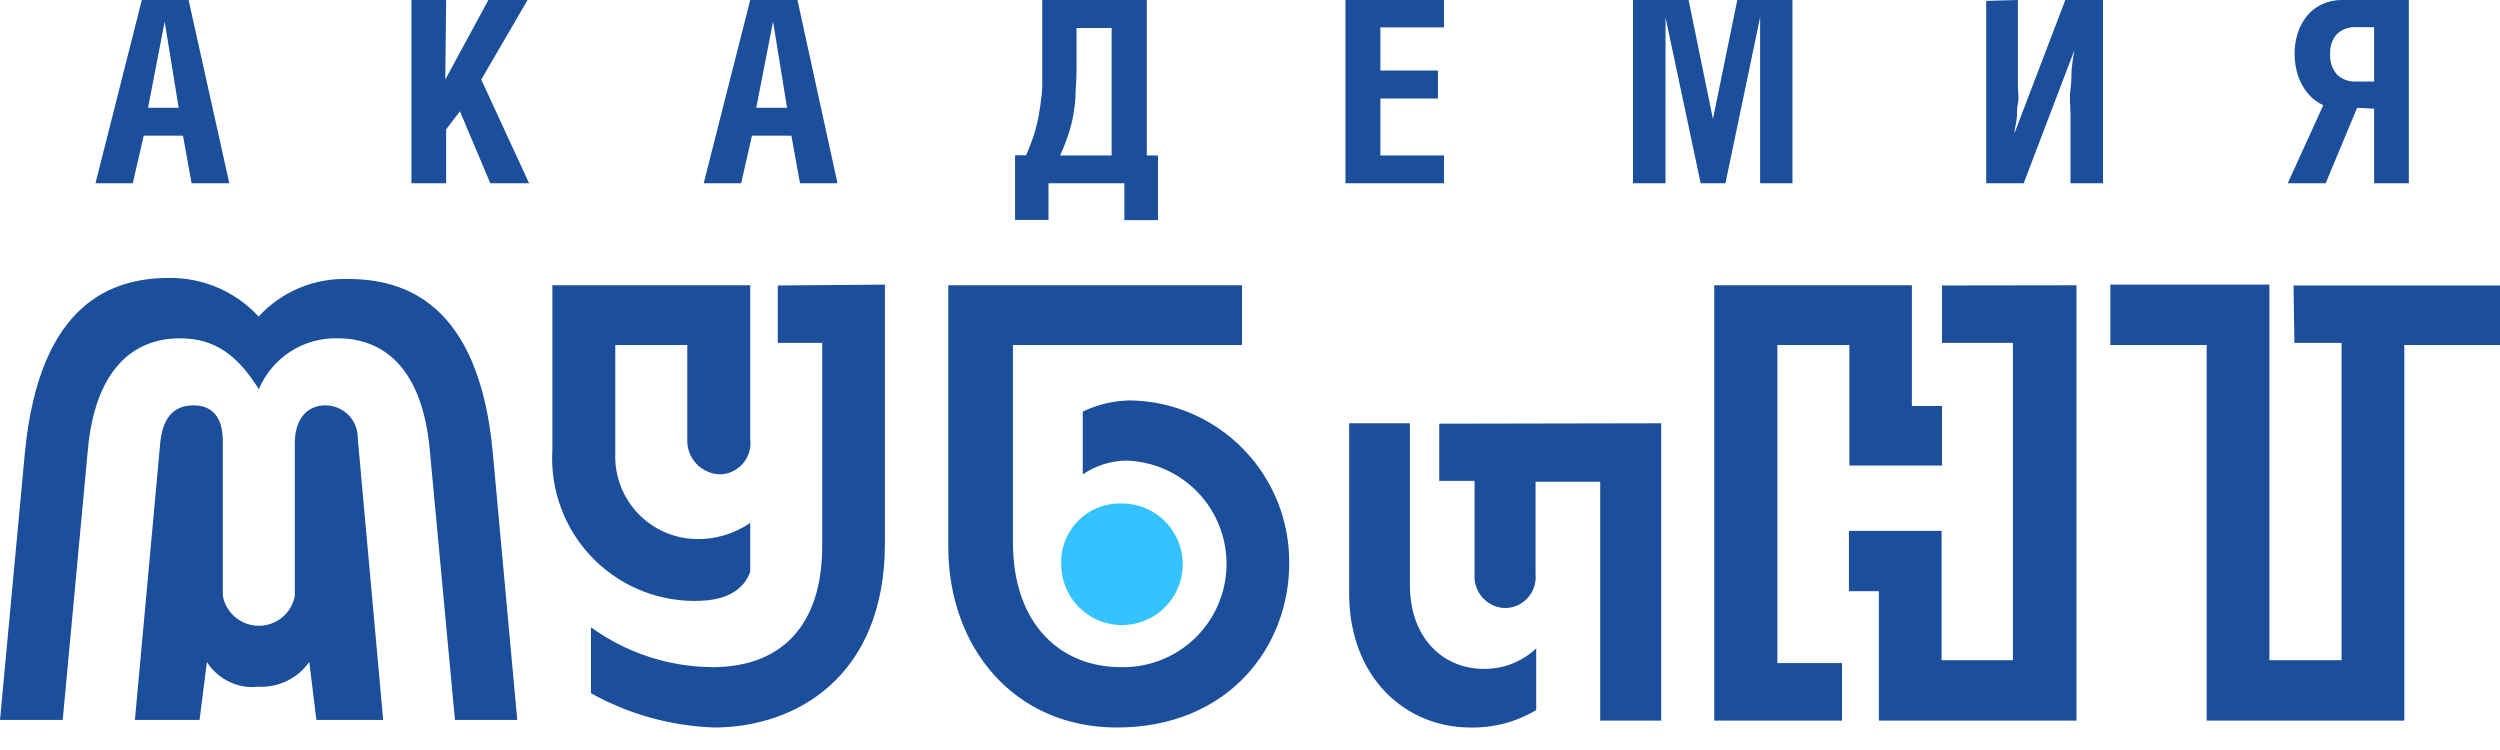 <svg width="110" height="33" viewBox="0 0 110 33" fill="none" xmlns="http://www.w3.org/2000/svg">
<path fill-rule="evenodd" clip-rule="evenodd" d="M5.936 31.678H8.781L9.103 29.126C9.342 29.503 9.683 29.805 10.085 29.998C10.487 30.191 10.936 30.267 11.379 30.217C11.812 30.237 12.244 30.148 12.633 29.957C13.023 29.767 13.358 29.481 13.608 29.126L13.921 31.678H16.86L15.741 19.288C15.745 19.099 15.711 18.91 15.641 18.735C15.572 18.558 15.467 18.398 15.335 18.263C15.203 18.128 15.044 18.021 14.87 17.947C14.695 17.874 14.508 17.836 14.319 17.836C13.466 17.836 12.972 18.491 12.972 19.506V26.223C12.902 26.592 12.706 26.924 12.417 27.164C12.127 27.403 11.764 27.534 11.389 27.534C11.014 27.534 10.65 27.403 10.361 27.164C10.072 26.924 9.875 26.592 9.805 26.223V19.449C9.805 18.927 9.72 17.836 8.516 17.836C7.567 17.836 7.141 18.472 7.046 19.535L5.936 31.678ZM0 31.678H2.759L3.869 19.753C4.191 16.318 5.813 14.886 7.918 14.886C9.473 14.886 10.46 15.645 11.389 17.125C11.675 16.445 12.159 15.868 12.778 15.469C13.398 15.069 14.123 14.866 14.86 14.886C16.832 14.886 18.567 16.129 18.909 19.781L20.018 31.678H22.759L21.678 19.867C21.061 13.32 17.79 12.277 15.334 12.277C14.594 12.249 13.858 12.383 13.175 12.668C12.492 12.953 11.88 13.383 11.379 13.928C10.879 13.385 10.27 12.953 9.592 12.66C8.914 12.368 8.182 12.221 7.444 12.229C5.007 12.229 1.754 13.245 1.1 19.867L0 31.678ZM33.01 12.552H24.304V19.8C24.254 20.652 24.378 21.505 24.669 22.307C24.959 23.109 25.41 23.844 25.994 24.465C26.578 25.087 27.283 25.583 28.066 25.923C28.848 26.262 29.691 26.439 30.544 26.441C31.141 26.441 32.564 26.394 33.01 25.16V23.007C32.311 23.489 31.478 23.738 30.629 23.718C30.145 23.709 29.667 23.602 29.225 23.405C28.782 23.208 28.383 22.924 28.052 22.571C27.721 22.217 27.463 21.801 27.295 21.346C27.127 20.891 27.052 20.408 27.073 19.924V15.18H30.241V19.335C30.233 19.532 30.265 19.728 30.334 19.913C30.403 20.097 30.508 20.265 30.643 20.409C30.778 20.552 30.941 20.666 31.121 20.746C31.301 20.826 31.495 20.869 31.691 20.872C31.884 20.866 32.074 20.819 32.247 20.735C32.421 20.651 32.575 20.531 32.699 20.384C32.824 20.236 32.916 20.064 32.969 19.878C33.022 19.693 33.036 19.498 33.01 19.307V12.552ZM54.649 12.552H41.724V24.041C41.724 28.528 44.654 32.01 49.14 32.01C54.033 32.01 56.726 28.481 56.726 24.781C56.741 22.908 56.016 21.104 54.709 19.763C53.402 18.421 51.619 17.651 49.747 17.618C49.017 17.625 48.298 17.794 47.641 18.111V20.872C48.202 20.491 48.86 20.28 49.538 20.265C50.134 20.28 50.722 20.412 51.267 20.654C51.813 20.897 52.305 21.244 52.717 21.677C53.128 22.109 53.45 22.618 53.664 23.175C53.879 23.733 53.981 24.326 53.966 24.923C53.951 25.52 53.819 26.108 53.577 26.654C53.335 27.199 52.988 27.692 52.556 28.103C52.123 28.515 51.614 28.837 51.057 29.051C50.5 29.266 49.907 29.369 49.31 29.354C46.74 29.354 44.569 27.551 44.569 23.851V15.18H54.649V12.552ZM62.036 18.624H59.362V26.1C59.362 29.847 61.875 32.01 64.691 32.01C65.712 32.032 66.717 31.766 67.593 31.242V28.528C66.967 29.122 66.132 29.446 65.27 29.43C63.544 29.43 62.036 28.12 62.036 25.739V18.624ZM100.916 12.561H110V15.18H105.79V31.707H97.094V15.18H92.855V12.523H99.853V29.05H103.03V15.085H100.953L100.916 12.561ZM85.449 12.561V15.085H88.569V29.05H85.43V23.358H81.353V26.014H82.671V31.707H91.366V12.552L85.449 12.561ZM81.049 29.174H78.204V15.18H81.372V20.483H85.449V17.865H84.122V12.552H75.426V31.707H81.049V29.174ZM34.223 12.561V15.085H36.177V24.022C36.177 27.627 34.28 29.354 31.36 29.354C29.434 29.344 27.56 28.73 26.002 27.599V30.502C27.662 31.425 29.518 31.942 31.416 32.01C35.001 32.01 38.936 29.79 38.936 23.908V12.523L34.223 12.561ZM63.326 18.643V21.157H64.881V25.274C64.868 25.461 64.893 25.648 64.955 25.825C65.016 26.001 65.113 26.164 65.238 26.302C65.364 26.44 65.517 26.552 65.687 26.629C65.857 26.707 66.041 26.75 66.228 26.754C66.415 26.752 66.6 26.712 66.771 26.635C66.942 26.558 67.095 26.446 67.22 26.307C67.346 26.168 67.441 26.005 67.501 25.827C67.56 25.649 67.582 25.461 67.565 25.274V21.195H70.409V31.707H73.093V18.624L63.326 18.643Z" fill="#1B4E9B"/>
<path fill-rule="evenodd" clip-rule="evenodd" d="M46.693 24.819C46.691 25.349 46.847 25.867 47.14 26.309C47.433 26.75 47.851 27.095 48.34 27.298C48.829 27.502 49.367 27.556 49.887 27.453C50.407 27.35 50.884 27.095 51.258 26.72C51.633 26.345 51.888 25.868 51.991 25.348C52.094 24.828 52.04 24.289 51.836 23.8C51.633 23.311 51.288 22.893 50.847 22.6C50.406 22.307 49.888 22.151 49.358 22.153C49.005 22.141 48.653 22.202 48.324 22.332C47.996 22.461 47.697 22.657 47.447 22.907C47.197 23.157 47.002 23.456 46.872 23.785C46.742 24.114 46.681 24.466 46.693 24.819Z" fill="#34C3FF"/>
<path d="M104.462 3.586H103.694C103.535 3.599 103.375 3.577 103.224 3.523C103.074 3.47 102.937 3.384 102.822 3.273C102.61 3.026 102.505 2.706 102.528 2.381C102.506 2.06 102.612 1.743 102.822 1.499C102.939 1.391 103.076 1.309 103.226 1.256C103.377 1.204 103.536 1.183 103.694 1.196H104.462V3.586ZM104.462 4.782V8.064H105.989V0H103.04C102.739 -0.003 102.44 0.062 102.168 0.19C101.913 0.304 101.689 0.476 101.513 0.693C101.332 0.915 101.193 1.169 101.105 1.442C101.005 1.748 100.957 2.069 100.963 2.391C100.965 2.713 101.016 3.033 101.115 3.34C101.212 3.623 101.36 3.887 101.551 4.118C101.734 4.337 101.964 4.512 102.224 4.63L100.66 8.064H102.329L103.713 4.744L104.462 4.782ZM87.393 0.038V8.064H89.043L91.272 2.211C91.225 2.448 91.186 2.713 91.158 2.989C91.13 3.264 91.158 3.567 91.101 3.937C91.044 4.307 91.101 4.639 91.101 5.047V8.064H92.533V0H90.874L88.636 5.863C88.636 5.692 88.702 5.503 88.731 5.275C88.759 5.047 88.731 4.801 88.787 4.545C88.844 4.288 88.787 4.032 88.787 3.776C88.787 3.52 88.787 3.254 88.787 3.017V0L87.393 0.038ZM71.851 0V8.064H73.283V0.769L74.829 8.064H75.919L77.446 0.759V8.064H78.868V0H76.441L75.369 5.237L74.298 0H71.851ZM59.201 0V8.064H63.535V6.84H60.737V4.336H63.269V3.102H60.737V1.205H63.535V0H59.201ZM48.912 1.233V6.84H46.646C46.76 6.584 46.864 6.338 46.95 6.081C47.047 5.815 47.126 5.542 47.187 5.266C47.249 4.952 47.293 4.635 47.319 4.317C47.319 3.956 47.367 3.548 47.367 3.093V1.233H48.912ZM45.859 0V2.514C45.859 2.96 45.859 3.349 45.859 3.7C45.859 4.051 45.812 4.374 45.774 4.649C45.736 4.924 45.688 5.19 45.631 5.436C45.576 5.674 45.507 5.909 45.423 6.138C45.347 6.366 45.252 6.594 45.148 6.831H44.664V9.677H46.134V8.064H49.472V9.687H50.951V6.84H50.458V0H45.859ZM33.275 4.744L34.015 0.949L34.631 4.744H33.275ZM30.962 8.064H32.611L33.086 5.968H34.821L35.2 8.064H36.85L35.087 0H33.01L30.962 8.064ZM19.63 0H18.103V8.064H19.63V5.692L20.236 4.896L21.574 8.064H23.28L21.175 3.501L23.214 0H21.488L19.592 3.501L19.63 0ZM6.515 4.744L7.245 0.949L7.862 4.744H6.515ZM4.201 8.064H5.842L6.325 5.968H8.051L8.43 8.064H10.09L8.298 0H6.24L4.201 8.064Z" fill="#1B4E9B"/>
</svg>
